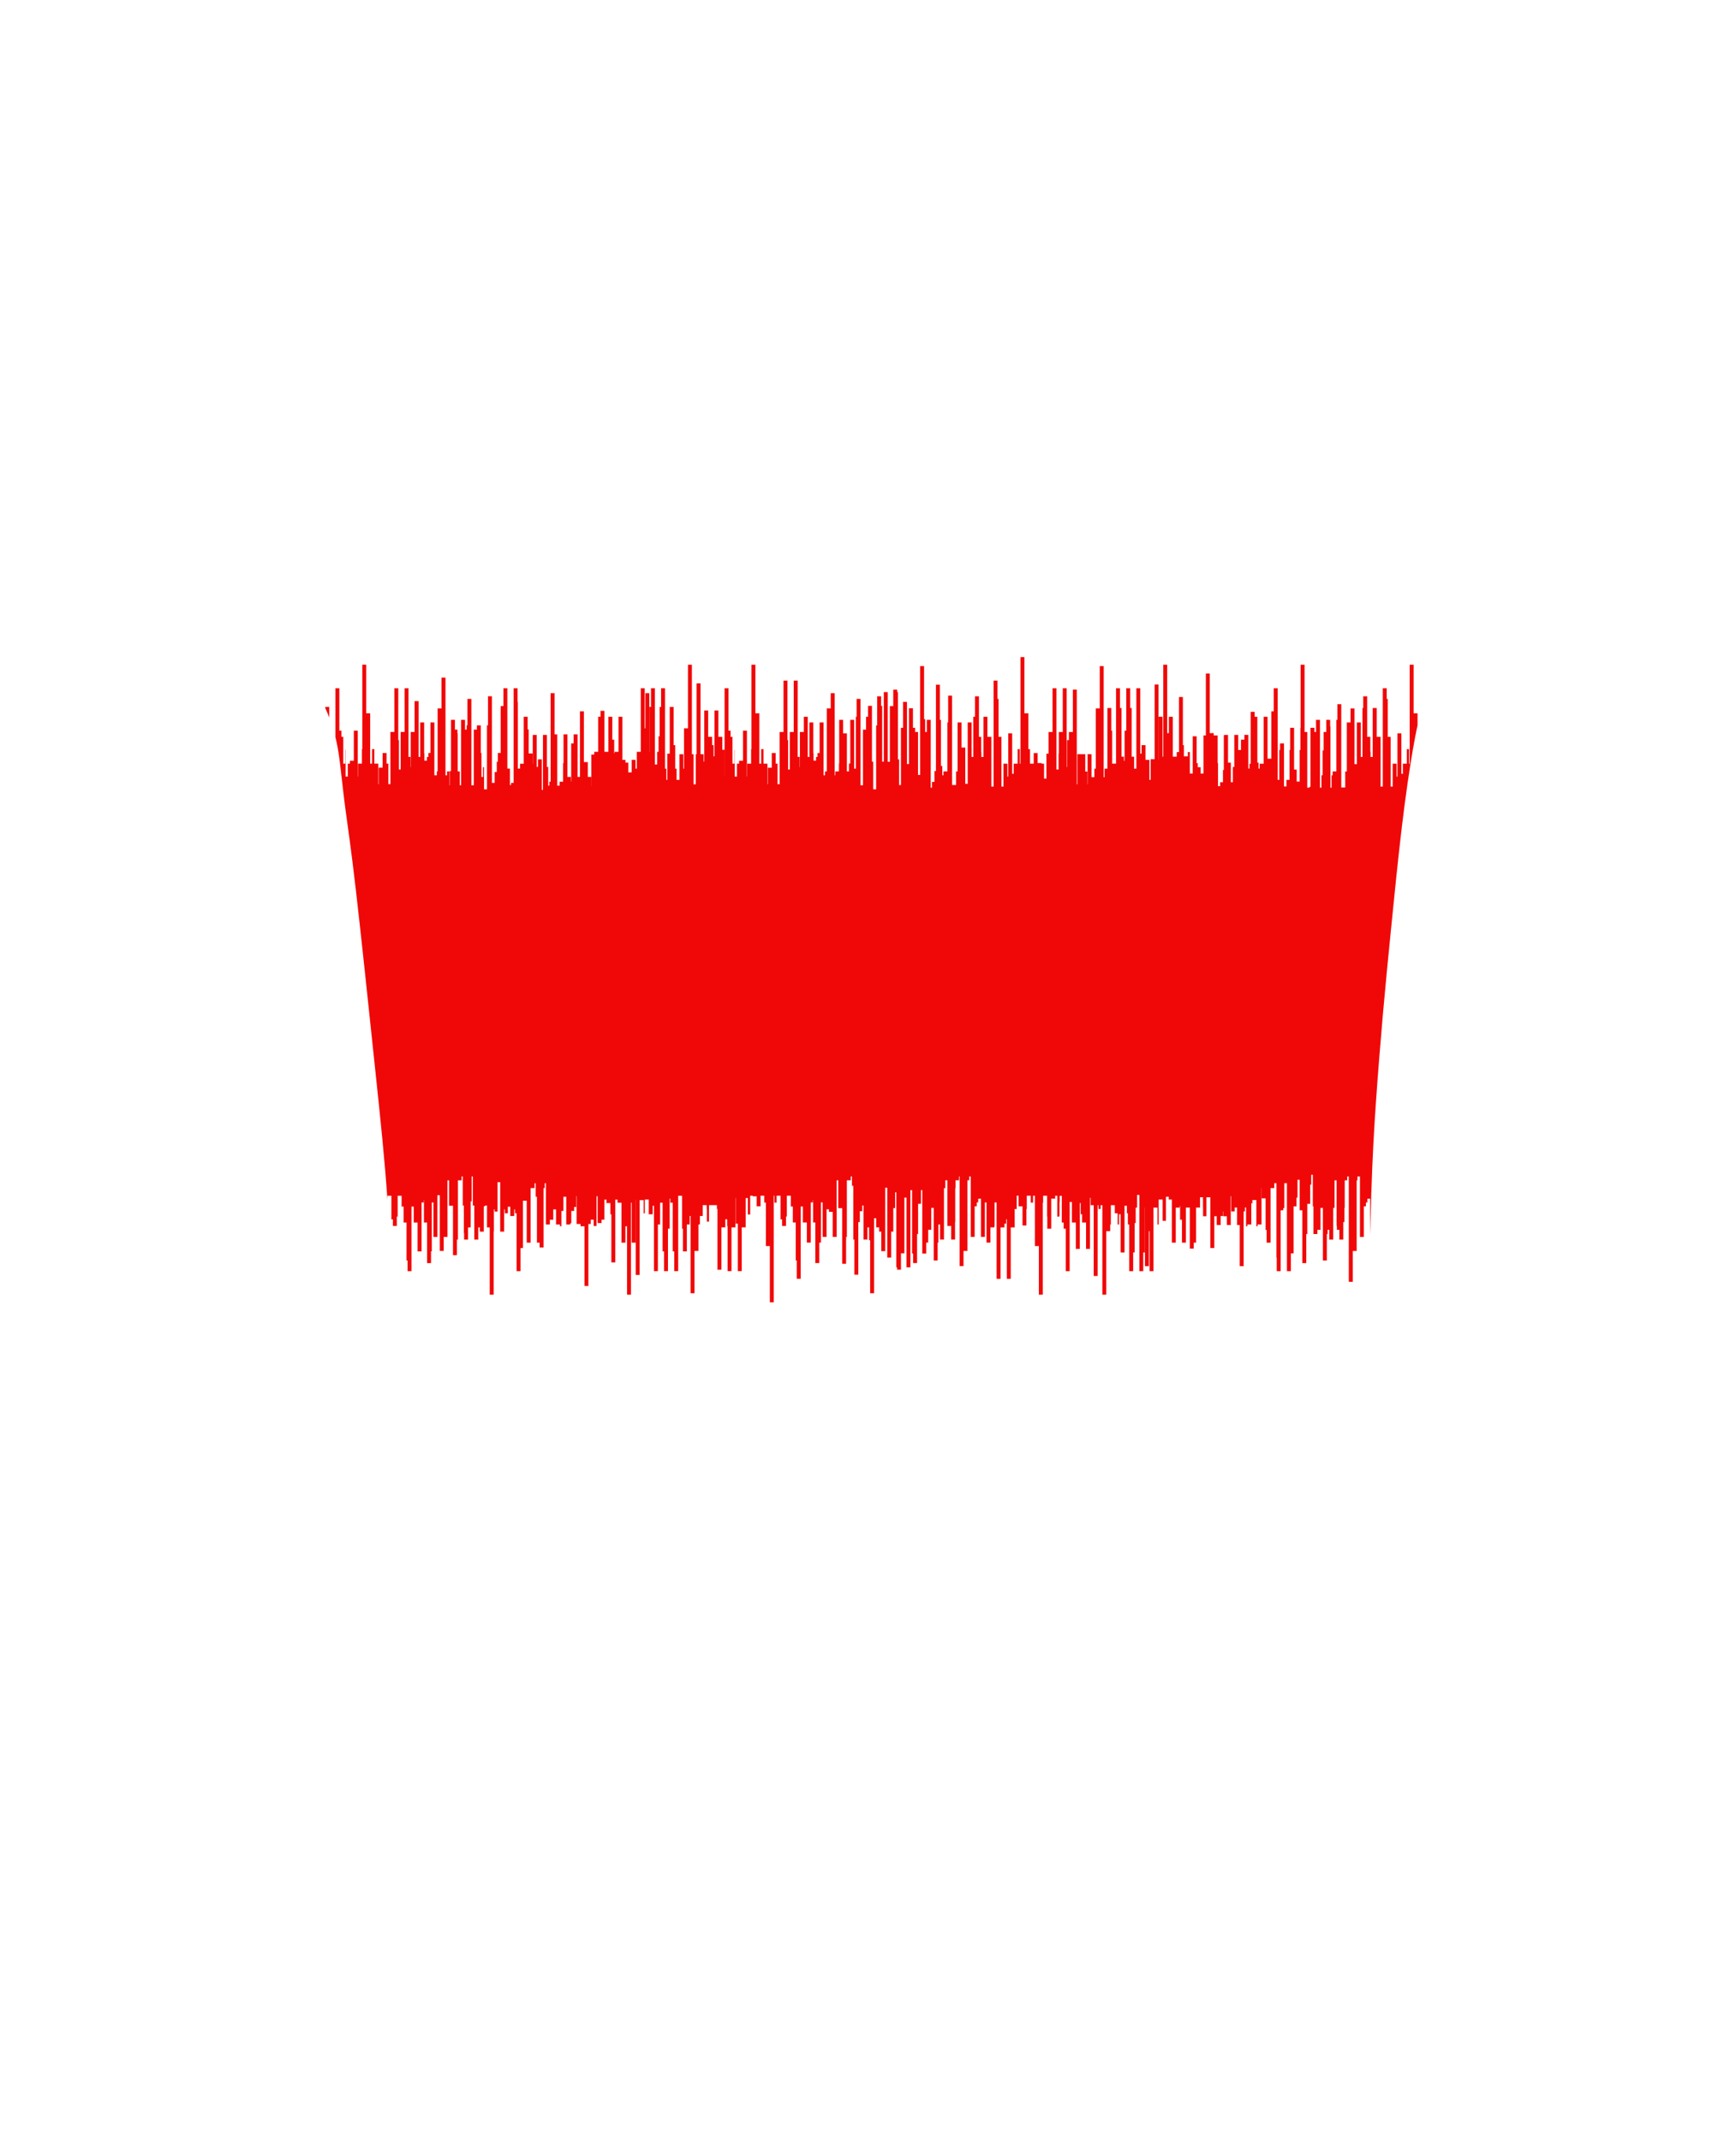 <?xml version="1.0" encoding="utf-8"?>
<!-- Generator: Adobe Illustrator 16.0.3, SVG Export Plug-In . SVG Version: 6.00 Build 0)  -->
<!DOCTYPE svg PUBLIC "-//W3C//DTD SVG 1.1//EN" "http://www.w3.org/Graphics/SVG/1.1/DTD/svg11.dtd">
<svg version="1.1"
	 id="Layer_1" image-rendering="optimizeQuality" text-rendering="geometricPrecision" shape-rendering="geometricPrecision" xmlns:xodm="http://www.corel.com/coreldraw/odm/2003"
	 xmlns="http://www.w3.org/2000/svg" xmlns:xlink="http://www.w3.org/1999/xlink" x="0px" y="0px" width="240px" height="296px"
	 viewBox="0 0 240 296" enable-background="new 0 0 240 296" xml:space="preserve">
<g id="Camada_x0020_1">
	<path id="d3" fill="#F00808" d="M53.565,165.891v-0.593h0.544v3.269h0.207v0.914h0.544v-1.301h0.116v-2.882h0.544v1.499h0.28
		v-1.499v3.705h0.401v5.244h0.143v1.476h0.544v-8.926h0.308v-1.499v3.705h0.533v3.989h0.555v-6.764h0.295v-0.341h0.029v-0.59v3.705
		h0.437v5.609h0.545v-1.62h0.106v-6.764h0.225v4.766h0.544v-5.762h0.335v7.698h0.544v-1.937h0.517v-7.826h0.218v3.512h0.544v6.836
		h0.543v-2.156h0.143v-8.191h0.508v-0.534h0.159v4.015h0.15v3.795h0.035v0.916h0.544v-1.684h0.359v-3.603h0.149v-3.439h0.158v4.015
		h0.201v4.711h0.544v-1.684h0.226v0.586h0.544v-3.506h0.149v-0.107h0.292v3.027h0.375v9.299h0.544v-8.713h0.035v-3.072h0.106v0.298
		h0.402v-4.062h0.36v6.836h0.544v-3.072h0.09v0.537h0.426v-0.912h0.335v1.288h0.544v-0.913h0.106v0.537h0.226v7.996h0.544v-3.194
		h0.334v-6.547h0.517v5.8h0.544v-7.547h0.544v-0.673h0.151v4.532v-2.655h0.173v6.343h0.371v0.674h0.544v-8.221h0.173v-0.673h0.158
		v5.713h0.544v-0.659h0.471v-1.426h0.381v2.085h0.545v0.245h0.201v-2.122h0.278v-1.959h0.388v3.836h0.545v-0.073h0.035v-0.108h0.121
		v-1.695h0.387v-0.544h0.294v-1.492h0.05v3.84h0.543v0.316h0.544v8.25h0.544v-8.566h0.325v-0.597h0.406v0.876h0.396v-4.119h0.147
		v3.716h0.544v-0.473h0.396v-2.766h0.279v2.942v-2.472h0.544v1.55h0.137v6.654h0.544v-8.675h0.308v2.063v-1.641h0.545v5.52h0.544
		v-2.264h0.229v9.457h0.543v-12.713h0.095v5.52h0.544v-5.957h0.014v10.422h0.544v-10.338h0.544v2.656v-0.838h0.173v-1.902h0.543
		v2.035h0.544v-1.178h0.174v9.041h0.545v-6.448h0.308v-3.013h0.344v6.73h0.2v2.73h0.544v-5.865h0.233v-4.16h0.091v0.564h0.327v6.73
		h0.217v2.73h0.544v-10.42h0.537v4.555h0.115v3.135h0.544v-3.718h0.392v-1.177h0.122v10.684h0.543v-5.851h0.544v-3.707v0.051h0.203
		v-1.177h0.391v-1.494h0.545v0.51h0.032v1.765h0.288v-2.274h0.544v-0.121h0.003v0.121h0.545v0.51h0.08v8.414h0.544v-5.852h0.544
		v-1.125h0.257v0.953h0.052v6.219h0.543v-6.047h0.545v-4.052h0.033v3.525H102v6.573h0.544v-6.047h0.544v-4.052h0.305v2.274h0.32
		v-2.601h0.345v0.084h0.544v1.383h0.544v-1.467h0.507v0.952h0.232v6.008h0.544v7.777h0.544v-14.737h0.092v0.952h0.303v-0.952h0.545
		v3.269h0.207v0.914h0.544v-1.301h0.117v-2.882h0.544v1.499h0.28v-1.499v3.705h0.402v5.244h0.142v2.533h0.544v-9.983H111v-1.499
		v3.705h0.544v2.778h0.544v-5.553h0.295v-0.341h0.03v-0.59v3.705h0.302v5.609h0.544v-2.831h0.241v-5.553h0.225v4.766h0.545v-3.811
		h0.334v0.344h0.518v3.467h0.544v-7.826h0.218v3.85h0.544v7.687h0.544v-3.345h0.006v-0.365h0.1v-7.826h0.543v-0.534h0.159v1.296
		h0.185v7.43h0.151v4.857h0.544v-7.272h0.208v-1.496h0.335v-0.8h0.173v4.711h0.544v-1.684h0.226v1.774h0.15v7.331h0.543v-10.367
		h0.291v1.262h0.411v0.586h0.292v2.701h0.543v-8.769h0.285v9.653h0.544v-3.586h0.292v-3.251h0.252v-2.182h0.159v10.366h0.106v0.332
		h0.544v-2.266h0.47v-7.698h0.291v9.632h0.544v-10.67h0.226v8.769h0.15v1.318h0.544v-4.02h0.142v-4.171h0.402v-1.896h0.174v8.769
		h0.545v-1.513h0.274v-1.773h0.427v-3.028h0.335v7.268h0.544v-2.466h0.106v-2.507h0.226v2.085h0.545v-7.1h0.185v-1.092h0.282v6.313
		h0.52v1.879h0.544v-2.42h0.024v-4.68h0.042v-1.092h0.478v-0.534h0.083v12.401h0.544v-2.104h0.544v-9.763h0.241v-0.534h0.209v8.36
		h0.544v-4.229h0.289v-0.536h0.201v-0.515h0.343v2.704v-2.732h0.034v5.309h0.544v-4.766h0.227v5.553h0.543v-2.105h0.545v-3.707
		v3.535h0.028v-3.275h0.278v10.552h0.545v-7.104h0.544v-3.707v3.181h0.233v-0.599h0.09v8.229h0.545v-7.104h0.544v-3.707v1.16h0.278
		v-1.832h0.258v1.468h0.545v2.647h0.543v-2.283h0.051v-1.832h0.545v0.953h0.319v-0.953h0.257v6.961h0.545v6.717h0.543V166.25h0.053
		v-0.953h0.543v2.883h0.032v1.678h0.544v-4.16h0.545v-0.4h0.291v2.883h0.303v-2.021h0.034v1.858v-2.715h0.287v3.7h0.257v0.854h0.287
		v5.865h0.544v-7.543h0.003v-2.021h0.305v-0.861v3.705h0.544v3.644h0.544v-6.337h0.121v1.55h0.203v1.144h0.543v3.644h0.545v-7.062
		h0.081v1.019h0.433v9.789h0.544v-9.789h0.114v0.51h0.305v-0.51h0.233v12.371h0.544v-8.785h0.543v-3.029v2.114h0.091v-2.671h0.544
		v1.123h0.393v1.548h0.191v-1.415h0.217v5.279h0.545v-6.457h0.326v2.47v-1.425h0.133v1.548h0.191v6.448h0.545v-2.584h0.201v-4.062
		h0.149v-2.142h0.192v-1.753h0.309v10.54h0.545v-2.584h0.215v-6.203h0.014v8.1h0.545v-4.846h0.094v5.533h0.543v-8.787h0.545v2.339
		h0.174v-3.45h0.545v2.936h0.462v-3.321h0.39v0.386h0.423v5.957h0.544v-4.846h0.544v-0.217h0.048v1.896h0.261v3.166h0.543v-4.846
		h0.543v5.666h0.544v-0.82h0.324v-4.846h0.545v1.641v-3.07h0.406v1.348h0.01v1.28h0.471v0.033v-2.654h0.543v7.016h0.545v-4.395
		h0.332v1.214h0.545v-1.246h0.336v-0.614h0.037v0.646h0.479v1.214h0.543v-3.986h0.066v2.108h0.479v-0.542h0.324v2.42h0.371v5.688
		h0.543v-7.565h0.174v-0.542h0.159v2.59h0.184v-0.243h0.544v-2.934h0.15v-0.446h0.545v3.623h0.173v-0.243h0.544v-5.04h0.017v1.422
		h0.545v4.371h0.142v1.754h0.544v-7.547h0.508v-0.673h0.308v10.286h0.036v1.875h0.544v-8.412h0.358v-0.3h0.149v-3.449h0.359v12.161
		h0.545v-2.461h0.375v-6.488h0.396v-1.21h0.149v-2.478h0.291v4.225h0.375v7.302h0.544v-4.02h0.142v-4.171h0.402v-2.665h0.142v-1.355
		h0.218v4.372h0.09v3.819h0.545v-0.585h0.428v-3.028h0.333v7.268h0.544v-3.654h0.106v-0.585h0.226v1.352h0.545v-4.38h0.186v-3.812
		h0.281v6.313h0.042v0.527h0.344v1.352h0.544v-2.42h0.158v-1.96h0.041v-3.812h0.344v-0.534h0.218v14.56h0.556v-4.263h0.532v-9.763
		h0.107v-0.534h0.343v8.36h0.544v-4.229h0.289v-0.536h0.201v-0.515h0.343v2.704v-2.732h0.035v5.035
		c0.047-1.993,0.102-3.926,0.16-5.672c0.174-5.257,0.375-8.824,0.651-12.793c0.275-3.969,0.628-8.34,0.974-12.258
		c0.347-3.918,0.688-7.385,1.121-11.731c0.432-4.345,0.955-9.57,1.482-13.976s1.059-7.993,1.509-10.608
		c0.243-1.407,0.46-2.533,0.659-3.435v-1.642h-0.543v-6.717h-0.545v13.678h-0.092v-2.009h-0.305v2.009h-0.543v1.401h-0.207v-5.585
		h-0.544v5.97h-0.116v-1.786h-0.545v3.169h-0.278v-6.876h-0.403v-5.243h-0.142v-1.474h-0.544v13.593h-0.309v-6.876h-0.531v-3.988
		h-0.557v6.765h-0.295v-0.715h-0.029v1.646v-3.707h-0.438v-5.608h-0.543v1.621h-0.107v6.765h-0.226v-4.765h-0.544v5.76h-0.334
		v-7.698h-0.545v1.938h-0.516v6.768h-0.219v2.215h-0.545V97.349h-0.543v2.157h-0.142v7.134h-0.509v0.535h-0.158v1.713h-0.15v-8.466
		h-0.035v-0.916h-0.543v1.683h-0.359v2.548h-0.148v3.438h-0.159v1.713h-0.2v-9.381h-0.545v1.683h-0.227v-0.584h-0.544v8.174h-0.149
		v0.109h-0.293v-7.699h-0.374v-9.299h-0.544v8.714h-0.034v3.071h-0.106v4.371h-0.403v-4.517v2.854h-0.359v-5.779h-0.543v3.071
		h-0.091v4.133h-0.428v0.91h-0.333v-5.956h-0.546v0.913h-0.105v4.133h-0.227V95.143h-0.544v3.194h-0.335v6.545h-0.517v-5.8h-0.544
		v6.493h-0.544v0.672h-0.151v1.192v-2.014h-0.173v-6.343h-0.37v-0.673h-0.545v10.54v-3.374h-0.173v0.672h-0.159v-4.657h-0.543v0.66
		h-0.471v1.426h-0.381v-2.085h-0.544v4.425h-0.201v2.121h-0.278v-2.711h-0.389v-3.835h-0.544v0.072h-0.036v4.777h-0.119v1.696
		h-0.389v0.543h-0.295v-3.176h-0.049v-3.84h-0.544v-0.316h-0.543v-8.249h-0.544v8.565h-0.324v5.268h-0.406v-0.877h-0.396v-0.55
		h-0.148v-3.716h-0.544v5.144h-0.396v-3.414v0.452h-0.279v2.784v-2.2h-0.544v-1.547h-0.138V96.35h-0.544v7.619h-0.309v3.662v-3.03
		h-0.543v-5.519h-0.544v2.265h-0.23v-9.458h-0.544v12.711h-0.095v-5.519h-0.544v5.958h-0.013V94.617h-0.544v10.339h-0.544v2.852
		h-0.174v-2.768h-0.543v-2.035h-0.543v1.177h-0.176v-9.04h-0.545v11.116h-0.307v-1.658h-0.344v-6.729h-0.201v-2.729h-0.543v5.864
		h-0.232v4.16h-0.092v-0.565h-0.328v-6.729h-0.217v-2.729h-0.543v10.42h-0.537v-4.556h-0.115v-3.134h-0.543v8.386h-0.393v1.178
		h-0.121V92.084h-0.545v5.85h-0.543v8.324h-0.203v1.178h-0.393v-3.177h-0.543v4.16h-0.033v-1.763h-0.288v-2.397h-0.544v0.122h-0.004
		v-0.122h-0.545v4.16h-0.078V95.337h-0.545v5.851h-0.544v1.125h-0.257v3.716h-0.052V95.143h-0.543v6.045h-0.544v3.706v-0.708h-0.033
		v3.942v-1.745h-0.291V95.143h-0.544v6.045h-0.545v3.706v-0.708h-0.304v-0.045v3.496h-0.32v-2.069h-0.344v-0.084h-0.545v-1.384
		h-0.544v1.468H142.4v-2.009h-0.232v-4.952h-0.545v-7.775h-0.543v14.736h-0.092v-2.009h-0.305v2.009h-0.543v1.401h-0.207v-5.585
		h-0.544v5.97h-0.116v-1.786h-0.546v3.169h-0.278v-6.876h-0.402v-5.243h-0.143v-2.532h-0.543v14.651h-0.309v-6.876h-0.545v-2.778
		h-0.543v5.555h-0.296v-0.715h-0.028v1.646v-3.707h-0.302v-5.608h-0.544v2.831h-0.242v5.555h-0.225v-4.765h-0.545v8.48h-0.334
		v-5.015h-0.518v-3.465h-0.545v6.768h-0.217v1.877h-0.545V96.161h-0.543v3.345h-0.007v0.366h-0.101v6.768h-0.543v0.535h-0.158
		v-1.293h-0.186v-6.375h-0.15v-4.857h-0.543v11.942h-0.209v1.495h-0.336v0.801h-0.174v-9.381h-0.543v1.683h-0.227v-1.773h-0.149
		v-7.331h-0.544v15.034h-0.291v-5.93h-0.411v-0.584h-0.292v-2.701h-0.545v7.712h-0.283v-8.596h-0.544v3.585h-0.292v7.919h-0.252
		v-3.544h-0.158v-9.309h-0.107v-0.333h-0.544v2.266h-0.47v7.699h-0.291v-9.632h-0.545v9.614h-0.225v-7.712h-0.15v-1.319h-0.544v4.02
		h-0.142v8.841h-0.402v-4.764v0.936h-0.174v-7.712h-0.544v1.511h-0.276v1.774h-0.426v7.698h-0.334V96.617h-0.544v2.465h-0.107v7.176
		h-0.226v-6.753h-0.543v6.043h-0.185v1.091h-0.282v-5.256h-0.52v-1.877h-0.544v7.088h-0.024v1.603v-2.648h-0.042v1.091h-0.478v0.535
		h-0.083v0.964v-12.31h-0.544v2.106h-0.544v8.705h-0.241v0.535h-0.208v-7.302h-0.544v4.227h-0.289v0.538h-0.201v0.514h-0.343v1.964
		v-2.994h-0.035v-4.25h-0.544v4.765h-0.225v-5.555h-0.544v2.106h-0.544v4.841h-0.029v-1.393h-0.279V94.085h-0.544v7.103h-0.544
		v5.195h-0.232v-4.07h-0.092v-8.228h-0.544v7.103h-0.544v7.217h-0.28v-2.838h-0.257v-1.468h-0.544v2.023h-0.544v2.283h-0.051v-2.838
		h-0.544v-2.009h-0.32v2.009h-0.257v-6.961h-0.544v-6.717h-0.544v15.091v-3.422h-0.051v2.009h-0.543v1.786h-0.033v-6.346h-0.544
		v4.16h-0.544v0.401h-0.292v1.786h-0.304v-3.702h-0.033v3.865v-1.953h-0.287v-3.703h-0.257v-0.854h-0.287v-5.864h-0.544v12.21
		h-0.004v-3.702h-0.304v1.916v-3.707h-0.544v-3.641h-0.544v6.334h-0.122v-1.547h-0.202v-1.146h-0.544v-3.641h-0.544v7.061h-0.081
		v-1.02h-0.433v-9.788h-0.544v9.788h-0.115v4.16h-0.305v-4.16h-0.232V91.889h-0.545v8.787h-0.543v5.583h-0.092v-1.999h-0.544v3.548
		h-0.392v-1.55H93.35v-3.252h-0.217v-5.281h-0.544v6.459h-0.328v3.625h-0.133v-1.55h-0.191V95.143h-0.544v2.582h-0.2v4.062h-0.15
		v2.142h-0.193v1.754h-0.308v-10.54h-0.545v2.582h-0.216v6.204h-0.013v-8.101h-0.544v4.848h-0.094v-5.533h-0.544v8.786h-0.544v2.33
		h-0.174v-1.218h-0.544v1.734H86.86v-1.349h-0.389v-0.385h-0.423v-5.958h-0.544v4.847H84.96v0.217h-0.048v-1.896h-0.259v-3.168
		h-0.544v4.847h-0.544v-5.666h-0.543v0.819h-0.325v4.847h-0.544v3.028v-2.654h-0.407v4.376h-0.009v-1.28h-0.471v-2.047h-0.544
		v-7.015h-0.544v9.062h-0.331v-5.882h-0.544v1.245h-0.335v5.283h-0.039v-0.646h-0.479v-5.882h-0.544v3.986H77.84v2.56h-0.479v0.544
		h-0.323v-7.09h-0.371v-5.689h-0.544v12.235h-0.174v0.544h-0.158v-2.591h-0.185v-4.425h-0.544v7.604h-0.151v-4.224h-0.544v1.045
		h-0.173v-4.425H73.65v3.985h-0.017v-1.424H73.09v-3.314h-0.143v-1.755h-0.543v6.493h-0.509v0.672h-0.308v-9.229h-0.036v-1.876
		h-0.544v13.08h-0.359v0.3H70.5v-2.275h-0.359V95.143h-0.544v2.46h-0.376v6.488h-0.396v1.211h-0.148v1.421h-0.291v1.5h-0.377V96.251
		h-0.543v4.02h-0.143v8.841h-0.402v-4.764v1.704h-0.142v1.354h-0.217v-3.314h-0.091v-3.82h-0.544v0.585h-0.426v7.698h-0.335V96.617
		h-0.544v3.654h-0.105v0.585H64.29v-1.351h-0.544v9.049h-0.184v-1.915H63.28v-5.256h-0.042v-0.526h-0.344v-1.351H62.35v7.088h-0.158
		v1.96h-0.042v-1.915h-0.344v0.535h-0.217V93.671h-0.556v4.263h-0.532v8.705h-0.107v0.535h-0.343v-7.302h-0.544v4.227h-0.289v0.538
		h-0.201v0.514h-0.343v1.964v-2.994h-0.035v-4.25h-0.544v4.765H57.87v-7.711h-0.556v4.262h-0.532v4.841h-0.029v-1.393h-0.279v-9.494
		H55.93v6.045h-0.544v5.195h-0.232v-4.07h-0.092v-7.17h-0.544v6.045h-0.544v7.217h-0.28v-2.838h-0.257v-1.468h-0.544v2.023h-0.544
		v2.283h-0.051v-2.838h-0.544v-2.009h-0.32v2.009h-0.257v-6.961h-0.544v-6.717h-0.544v15.091v-3.422h-0.052v2.009h-0.544v1.786
		h-0.032v-6.346h-0.545v4.16h-0.544v0.401h-0.291v1.786h-0.303v-3.702h-0.033v3.865v-1.953h-0.287v-3.703h-0.257v-0.854h-0.287
		v-5.864H46.37v6.752l0.031,0.123c0.229,0.938,0.407,1.937,0.606,3.543c0.2,1.607,0.421,3.82,0.738,6.223
		c0.316,2.403,0.728,4.995,1.467,11.38c0.738,6.386,1.803,16.564,2.638,24.487C52.618,154.946,53.189,160.33,53.565,165.891z
		 M45.519,99.189v-1.465h-0.544v0.172l0.068,0.155C45.139,98.267,45.314,98.661,45.519,99.189z"/>
	<path id="camisa_contorno" fill="none" d="M136.779,295.682c2.457-0.098,4.621-0.225,7.009-0.355
		c2.389-0.131,5.001-0.265,8.253-0.492s7.144-0.55,10.459-0.852c3.316-0.301,6.056-0.583,8.786-0.947
		c2.729-0.365,5.448-0.813,7.646-1.249s3.873-0.858,5.995-1.329c2.124-0.473,4.696-0.996,6.589-1.32
		c1.891-0.324,3.104-0.453,4.264-0.536c1.158-0.083,2.264-0.124,3.15-0.116c0.888,0.008,1.558,0.063,1.954,0.094
		s0.519,0.038,0.61,0.043c0.049,0.002,0.091,0.004,0.127,0.006c0.094-0.068,0.163-0.18,0.178-0.777
		c0.016-0.674-0.037-1.964-0.107-2.783c-0.067-0.818-0.153-1.166-0.284-1.854c-0.13-0.688-0.307-1.719-0.65-2.683
		c-0.344-0.966-0.856-1.864-1.474-3.042c-0.619-1.178-1.342-2.636-1.782-3.612c-0.438-0.978-0.595-1.476-0.847-2.69
		c-0.25-1.216-0.598-3.15-0.951-5.865c-0.354-2.716-0.716-6.212-1.037-8.875c-0.322-2.662-0.604-4.49-1.08-7.551
		c-0.478-3.06-1.15-7.35-1.709-11.51c-0.557-4.159-0.999-8.188-1.346-12.213c-0.346-4.023-0.598-8.043-0.759-11.625
		c-0.16-3.582-0.23-6.727-0.286-9.776s-0.095-6.003-0.156-9.249c-0.06-3.245-0.141-6.781-0.107-12.024
		c0.032-5.242,0.178-12.19,0.352-17.448c0.174-5.257,0.375-8.824,0.651-12.793c0.275-3.969,0.628-8.34,0.974-12.258
		c0.347-3.918,0.688-7.385,1.121-11.731c0.432-4.345,0.955-9.57,1.482-13.976s1.059-7.993,1.509-10.608
		c0.45-2.614,0.816-4.257,1.138-5.303c0.322-1.044,0.598-1.492,0.803-1.763s0.338-0.366,0.404-0.414
		c0.066-0.049,0.066-0.049,0.049,0.598c-0.018,0.645-0.053,1.937-0.107,3.529c-0.055,1.592-0.131,3.486-0.172,4.962
		c-0.041,1.476-0.05,2.533-0.08,3.183c-0.029,0.649-0.082,0.89-0.102,1.01c-0.019,0.12-0.004,0.117-0.041,0.151
		c-0.037,0.034-0.129,0.104-0.134,0.679c-0.005,0.575,0.075,1.656,0.192,3.048c0.117,1.394,0.27,3.099,0.322,4.78
		c0.051,1.682,0,3.339,0.002,4.226c0,0.887,0.051,1.002,0.132,1.078c0.079,0.075,0.187,0.11,1.001,0.06
		c0.812-0.052,2.329-0.188,4.1-0.324c1.771-0.136,3.796-0.271,5.947-0.43c2.154-0.158,4.435-0.339,6.582-0.462
		c2.147-0.123,4.162-0.188,5.986-0.298c1.823-0.111,3.457-0.267,5.33-0.47c1.873-0.204,3.988-0.456,6.009-0.682
		c2.02-0.226,3.943-0.426,5.104-0.564c1.16-0.138,1.557-0.214,1.756-0.326c0.199-0.114,0.199-0.264,0.229-0.905
		c0.029-0.64,0.09-1.771,0.107-3.129c0.018-1.359-0.008-2.947-0.022-4.424c-0.015-1.476-0.021-2.843-0.038-3.719
		c-0.018-0.877-0.047-1.264-0.072-1.469c-0.023-0.203-0.041-0.226-0.082-0.293c-0.04-0.068-0.102-0.181-0.174-0.68
		c-0.07-0.5-0.151-1.387-0.254-2.319s-0.229-1.91-0.349-2.735c-0.118-0.827-0.231-1.502-0.411-2.542
		c-0.18-1.04-0.426-2.443-0.613-3.445s-0.315-1.599-0.436-2.267c-0.12-0.669-0.234-1.407-0.365-2.119
		c-0.132-0.712-0.283-1.398-0.425-2.154c-0.142-0.756-0.274-1.583-0.374-2.32c-0.1-0.737-0.165-1.385-0.239-2.026
		c-0.073-0.642-0.157-1.278-0.257-2.033c-0.102-0.757-0.219-1.633-0.34-2.524c-0.119-0.89-0.244-1.794-0.354-2.562
		c-0.107-0.767-0.204-1.397-0.371-2.341c-0.168-0.944-0.408-2.201-0.818-4.081c-0.412-1.879-0.996-4.382-1.703-6.883
		c-0.709-2.502-1.543-5.004-2.648-7.737c-1.104-2.733-2.481-5.697-4.089-8.843c-1.608-3.144-3.446-6.47-4.874-8.771
		c-1.426-2.301-2.44-3.577-3.448-4.625c-1.007-1.047-2.007-1.866-3.011-2.605c-1.006-0.738-2.016-1.396-2.581-1.77
		c-0.564-0.375-0.686-0.465-0.755-0.57c-0.068-0.106-0.086-0.226-0.095-0.303c-0.009-0.077-0.009-0.109-0.069-0.175
		c-0.061-0.065-0.181-0.163-1.307-0.713c-1.125-0.55-3.255-1.553-5.304-2.599c-2.048-1.048-4.015-2.14-5.765-2.973
		s-3.281-1.405-5.055-1.955s-3.789-1.078-5.424-1.505c-1.635-0.427-2.892-0.753-3.758-1.007c-0.867-0.254-1.344-0.435-2.043-0.699
		c-0.697-0.266-1.617-0.614-2.604-0.909c-0.985-0.294-2.039-0.533-2.713-0.687c-0.674-0.152-0.97-0.221-1.438-0.471
		c-0.467-0.25-1.104-0.681-1.58-0.935c-0.475-0.254-0.786-0.33-1.07-0.364c-0.287-0.035-0.545-0.03-0.777-0.03
		s-0.438-0.005-1.342-0.33c-0.902-0.325-2.503-0.971-4.021-1.575s-2.955-1.167-4.399-1.746s-2.896-1.175-3.812-1.567
		c-0.916-0.393-1.295-0.584-1.593-0.778c-0.298-0.195-0.513-0.392-0.704-0.498c-0.191-0.104-0.355-0.115-0.465-0.115
		c-0.111-0.001-0.166,0.009-0.252-0.005c-0.086-0.013-0.204-0.052-0.586-0.291c-0.382-0.24-1.027-0.683-1.676-1.192
		c-0.65-0.509-1.303-1.087-1.955-1.659c-0.652-0.571-1.303-1.137-2.309-1.567c-1.006-0.43-2.367-0.727-3.719-0.918
		c-1.352-0.191-2.693-0.276-4.572-0.354c-1.879-0.078-4.295-0.148-7.922-0.13c-3.628,0.018-8.465,0.123-12.901,0.219
		c-4.435,0.096-8.466,0.183-10.586,0.231c-2.121,0.047-2.33,0.057-4.148,0.202s-5.244,0.427-7.396,0.67
		c-2.153,0.244-3.032,0.45-3.748,0.707c-0.715,0.256-1.269,0.563-1.884,1.078s-1.293,1.239-2.017,1.875
		c-0.724,0.637-1.492,1.187-1.95,1.458s-0.607,0.265-0.901,0.366c-0.293,0.102-0.733,0.313-1.266,0.581
		c-0.533,0.27-1.158,0.596-1.918,0.921s-1.655,0.649-2.299,0.903c-0.644,0.254-1.038,0.437-1.512,0.628
		c-0.473,0.191-1.026,0.39-1.763,0.62c-0.737,0.231-1.659,0.496-2.555,0.835c-0.895,0.34-1.764,0.758-2.57,1.075
		c-0.806,0.316-1.551,0.532-2.296,0.748c-0.747,0.216-1.495,0.432-2.051,0.655c-0.556,0.222-0.921,0.451-1.206,0.635
		c-0.285,0.185-0.492,0.326-1,0.476c-0.507,0.149-1.316,0.31-1.911,0.462c-0.596,0.154-0.978,0.3-1.486,0.491
		c-0.51,0.192-1.146,0.428-1.749,0.616c-0.602,0.189-1.169,0.33-1.686,0.459c-0.515,0.129-0.979,0.247-1.697,0.425
		c-0.718,0.179-1.692,0.417-2.548,0.632c-0.856,0.216-1.596,0.408-2.169,0.57c-0.573,0.161-0.979,0.292-1.435,0.425
		c-0.455,0.134-0.961,0.271-1.425,0.399c-0.464,0.129-0.886,0.25-1.31,0.377c-0.424,0.128-0.85,0.262-1.202,0.398
		c-0.353,0.137-0.632,0.276-1.012,0.437c-0.38,0.159-0.861,0.338-1.277,0.53c-0.417,0.191-0.768,0.393-1.165,0.602
		s-0.837,0.423-1.219,0.616c-0.382,0.194-0.704,0.365-1.125,0.587c-0.421,0.223-0.939,0.496-1.656,0.865
		c-0.715,0.371-1.629,0.837-2.69,1.369c-1.063,0.532-2.273,1.126-3.178,1.573c-0.904,0.448-1.502,0.746-2.035,1.087
		c-0.532,0.34-1,0.722-1.442,1.079c-0.442,0.357-0.859,0.689-1.351,1.078c-0.493,0.39-1.061,0.836-1.777,1.473
		c-0.717,0.637-1.584,1.464-2.373,2.329c-0.789,0.865-1.5,1.769-2.143,2.662c-0.642,0.893-1.218,1.774-1.921,2.932
		c-0.703,1.156-1.535,2.588-2.206,3.817c-0.67,1.228-1.18,2.252-1.73,3.26c-0.55,1.007-1.141,1.997-1.643,2.939
		c-0.502,0.942-0.917,1.836-1.311,2.757c-0.395,0.919-0.769,1.867-1.15,2.753c-0.382,0.886-0.771,1.709-1.284,3.039
		c-0.512,1.331-1.148,3.166-1.715,4.906c-0.565,1.739-1.063,3.382-1.487,4.831c-0.425,1.45-0.776,2.706-1.128,4.22
		s-0.704,3.288-1.143,5.662c-0.44,2.373-0.967,5.347-1.29,7.066c-0.321,1.718-0.437,2.18-0.542,2.669
		c-0.105,0.49-0.201,1.007-0.399,1.833c-0.198,0.824-0.5,1.954-0.806,3.139c-0.307,1.186-0.619,2.427-0.839,3.475
		c-0.221,1.047-0.351,1.901-0.575,3.162c-0.223,1.262-0.54,2.929-0.785,4.293c-0.247,1.364-0.422,2.424-0.529,2.971
		c-0.105,0.548-0.14,0.583-0.203,0.634c-0.064,0.049-0.155,0.115-0.251,2.243c-0.097,2.128-0.197,6.319-0.274,8.613
		c-0.079,2.295-0.133,2.691,0.035,2.899c0.168,0.209,0.559,0.229,1.416,0.337s2.178,0.304,4.507,0.753
		c2.328,0.45,5.665,1.153,8.33,1.666c2.665,0.512,4.66,0.833,6.744,1.18c2.085,0.347,4.26,0.718,7.232,1.191
		c2.972,0.472,6.74,1.045,9.141,1.371c2.401,0.327,3.437,0.407,3.954,0.447c0.518,0.041,0.518,0.041,0.568-0.542
		c0.049-0.583,0.148-1.749,0.262-2.756c0.113-1.009,0.241-1.858,0.393-2.934c0.153-1.077,0.329-2.377,0.498-3.573
		c0.17-1.196,0.333-2.286,0.417-2.898c0.085-0.613,0.09-0.749,0.076-0.864c-0.014-0.115-0.046-0.211-0.023-1.816
		c0.024-1.605,0.104-4.72,0.147-7.25c0.042-2.529,0.048-4.473,0.059-5.595c0.011-1.121,0.029-1.42,0.066-1.616
		c0.039-0.196,0.096-0.289,0.177-0.338c0.08-0.048,0.183-0.053,0.308,0.04c0.124,0.093,0.27,0.284,0.344,0.375
		c0.074,0.091,0.076,0.083,0.078,0.08c0.001-0.003,0.001-0.003,0.115,0.253c0.115,0.256,0.344,0.769,0.597,1.462
		c0.254,0.693,0.533,1.568,0.762,2.504c0.229,0.938,0.407,1.937,0.606,3.543c0.2,1.607,0.421,3.82,0.738,6.223
		c0.316,2.403,0.728,4.995,1.467,11.38c0.738,6.386,1.803,16.564,2.638,24.487c0.834,7.922,1.437,13.589,1.809,19.678
		s0.512,12.601,0.502,19.633c-0.01,7.033-0.171,14.59-0.373,20.589c-0.2,5.997-0.442,10.439-0.724,14.408
		c-0.281,3.968-0.603,7.465-1.446,14.146c-0.844,6.683-2.21,16.549-3.004,23.753c-0.794,7.205-1.015,11.746-1.216,15.252
		c-0.202,3.507-0.382,5.979-0.673,8.114s-0.694,3.934-0.972,5.31c-0.279,1.377-0.435,2.331-0.452,2.932
		c-0.018,0.6,0.103,0.847,0.249,0.975s0.317,0.139,0.5,0.175c0.184,0.036,0.38,0.099,0.469,0.155
		c0.019,0.011,0.032,0.021,0.042,0.037c0.875,0.321,1.75,0.644,3.15,0.924c1.401,0.279,3.326,0.517,6.487,0.753
		c3.16,0.236,7.553,0.471,11.087,0.608c3.534,0.137,6.206,0.178,9.583,0.181c3.376,0.003,7.456-0.03,11.317-0.007
		s7.505,0.104,10.581,0.191c3.074,0.087,5.58,0.181,7.908,0.251c2.328,0.07,4.478,0.116,6.782,0.17
		c2.304,0.054,4.763,0.114,7.349,0.121c2.586,0.007,5.298-0.04,8.031-0.097C131.566,295.846,134.32,295.778,136.779,295.682z"/>
</g>
</svg>
